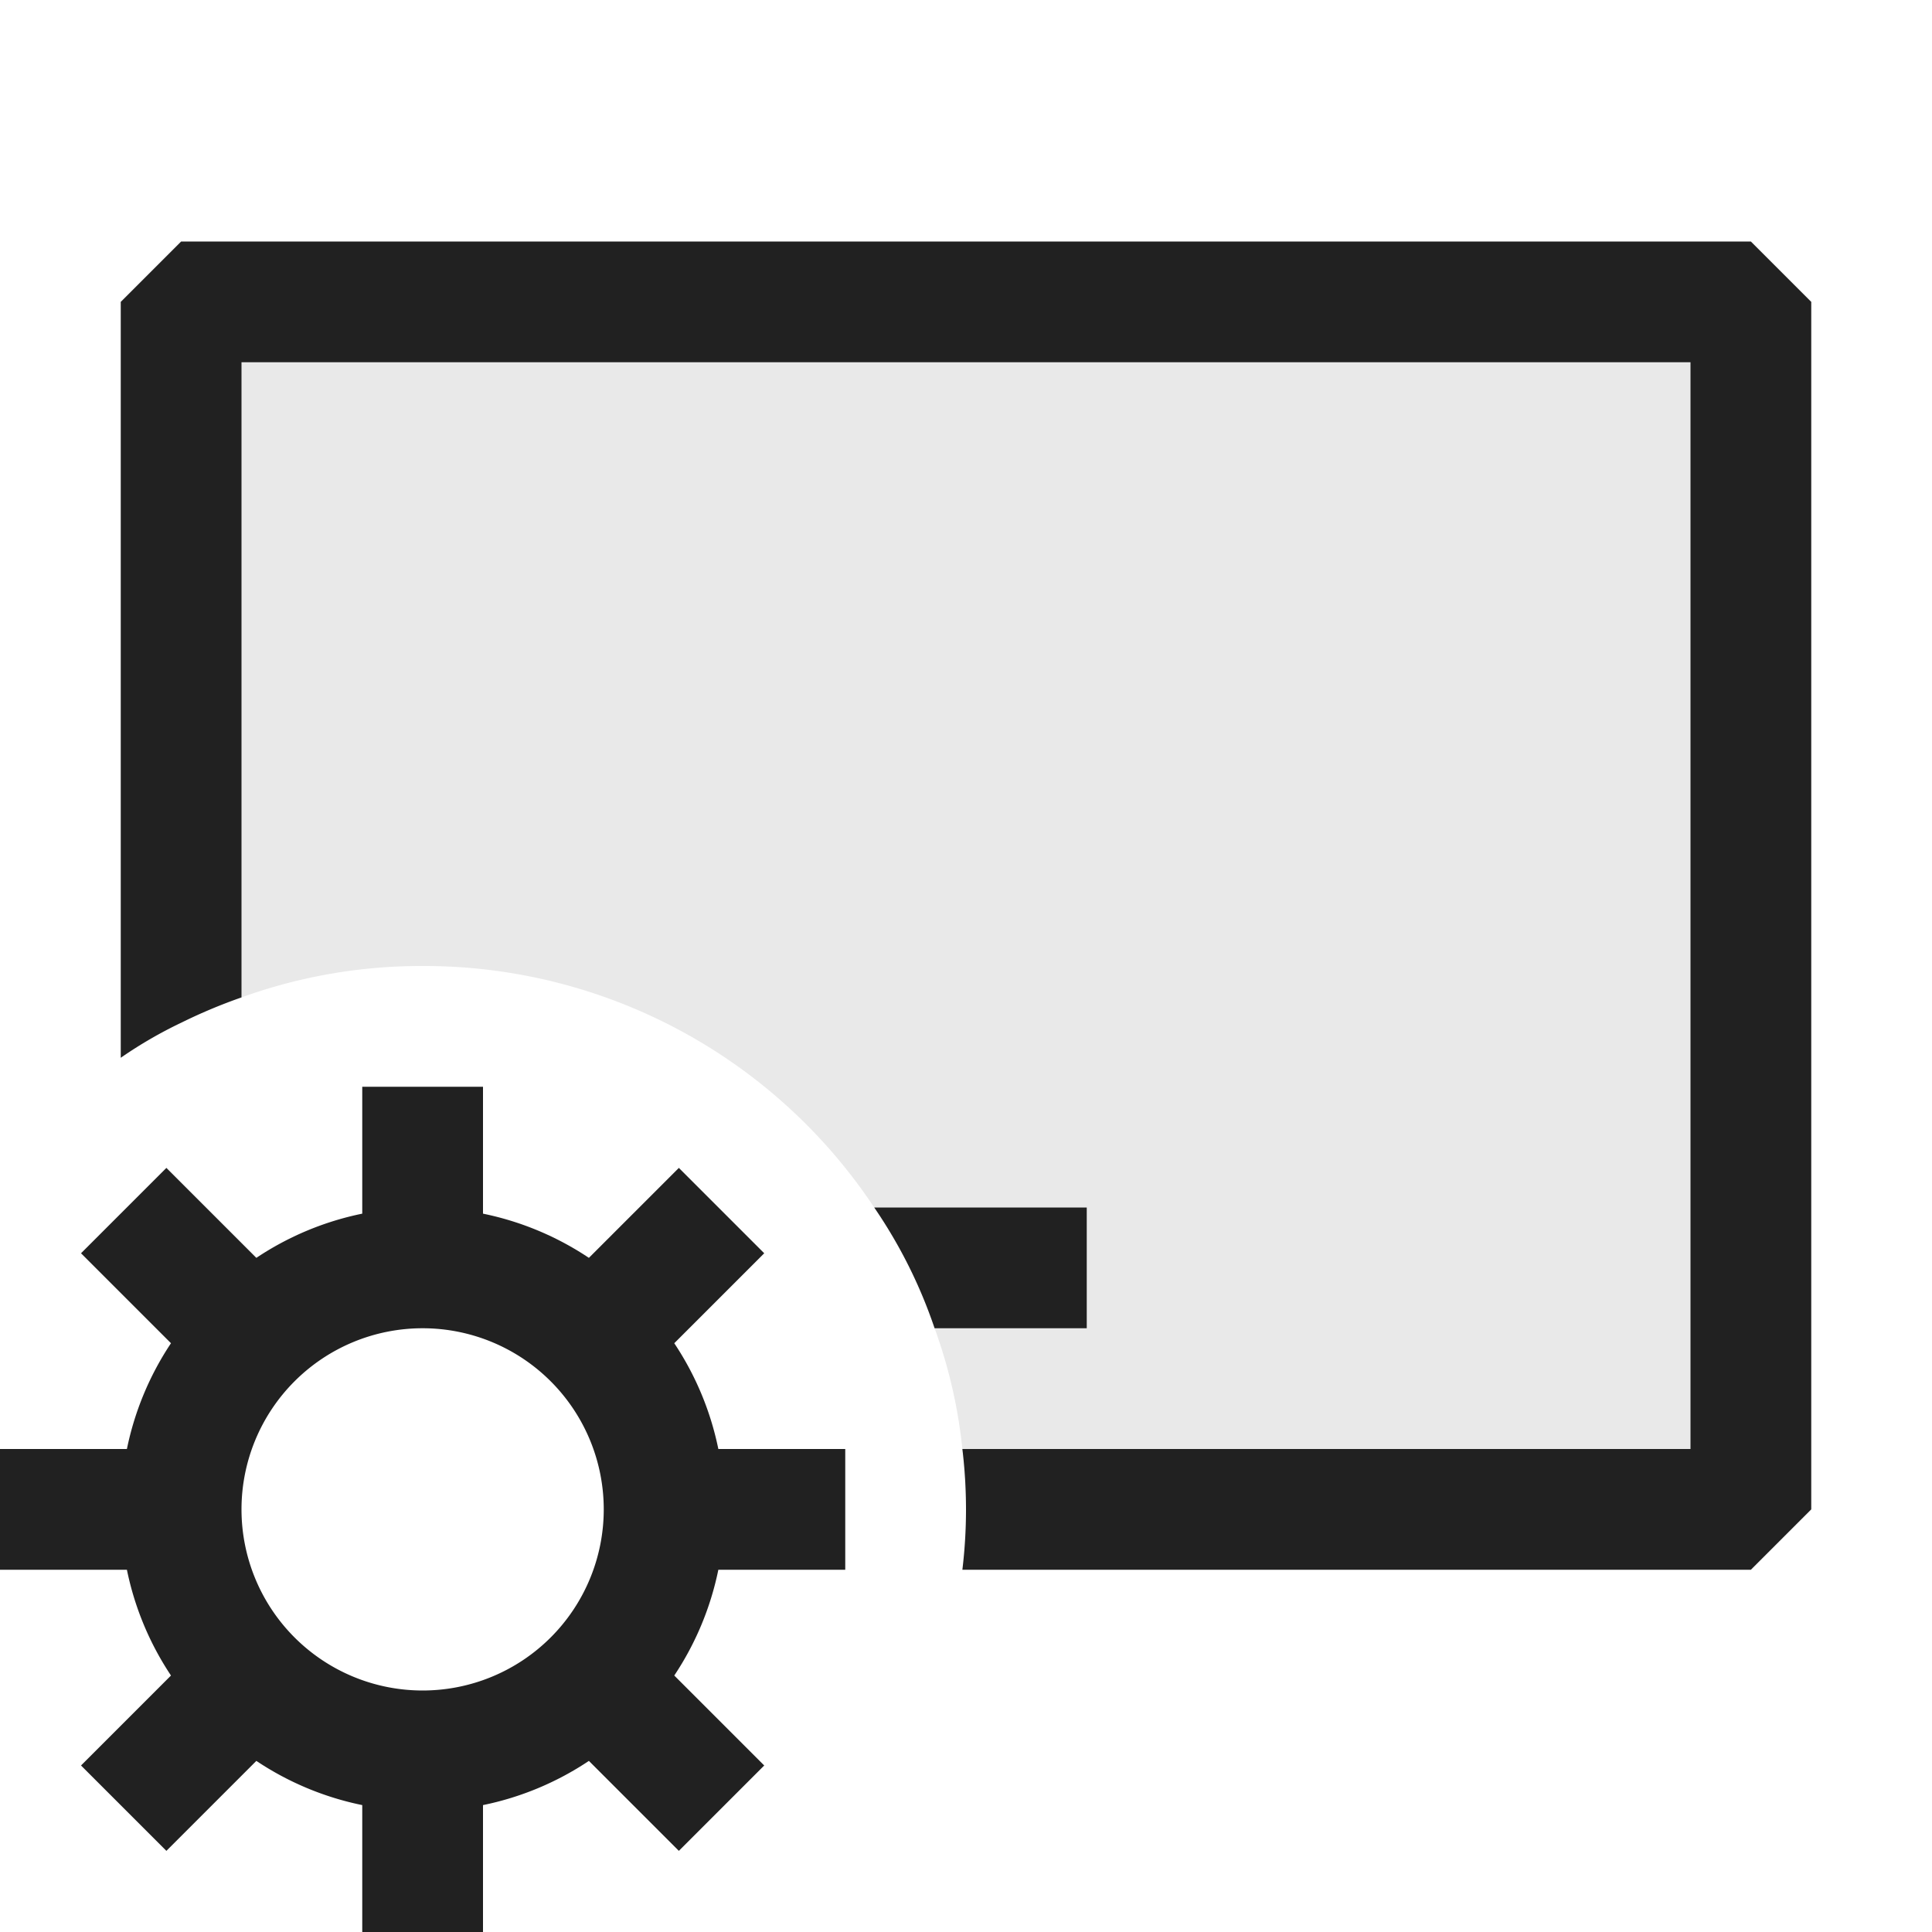 <svg xmlns="http://www.w3.org/2000/svg" viewBox="0 0 16 16">
  <defs>
    <style>.canvas{fill: none; opacity: 0;}.light-defaultgrey-10{fill: #212121; opacity: 0.1;}.light-defaultgrey{fill: #212121; opacity: 1;}</style>
  </defs>
  <title>IconLightTabletSettings</title>
  <g id="canvas" class="canvas">
    <path class="canvas" d="M16,0V16H0V0Z" />
  </g>
  <g id="level-1">
    <path class="light-defaultgrey-10" d="M1.5,2.5V8.47A4.4,4.4,0,0,1,2,8.26,4.379,4.379,0,0,1,3.5,8a4.473,4.473,0,0,1,3.74,2,4.07,4.07,0,0,1,.5,1,4.16,4.16,0,0,1,.23,1,4.07,4.07,0,0,1,.03.5h6.5V2.5Z" />
    <path class="light-defaultgrey" d="M7.24,10a4.07,4.07,0,0,1,.5,1H9V10ZM14.5,2H1.5L1,2.5V8.76a3.6,3.6,0,0,1,.5-.29A4.4,4.4,0,0,1,2,8.26V3H14v9H7.97a4.182,4.182,0,0,1,0,1H14.5l.5-.5V2.5ZM9,10H7.24a4.07,4.07,0,0,1,.5,1H9ZM7.24,10a4.07,4.07,0,0,1,.5,1H9V10Z" />
    <path class="light-defaultgrey" d="M1.051,13a2.473,2.473,0,0,0,.365.876l-.745.745.707.707.745-.745A2.469,2.469,0,0,0,3,14.949V16H4V14.949a2.469,2.469,0,0,0,.877-.366l.745.745.707-.707-.745-.745A2.473,2.473,0,0,0,5.949,13H7V12H5.949a2.473,2.473,0,0,0-.365-.876l.745-.745-.707-.707-.745.745A2.469,2.469,0,0,0,4,10.051V9H3v1.051a2.469,2.469,0,0,0-.877.366l-.745-.745-.707.707.745.745A2.473,2.473,0,0,0,1.051,12H0v1ZM2,12.5A1.5,1.5,0,1,1,3.5,14,1.5,1.5,0,0,1,2,12.5Z" />
  </g>
</svg>
